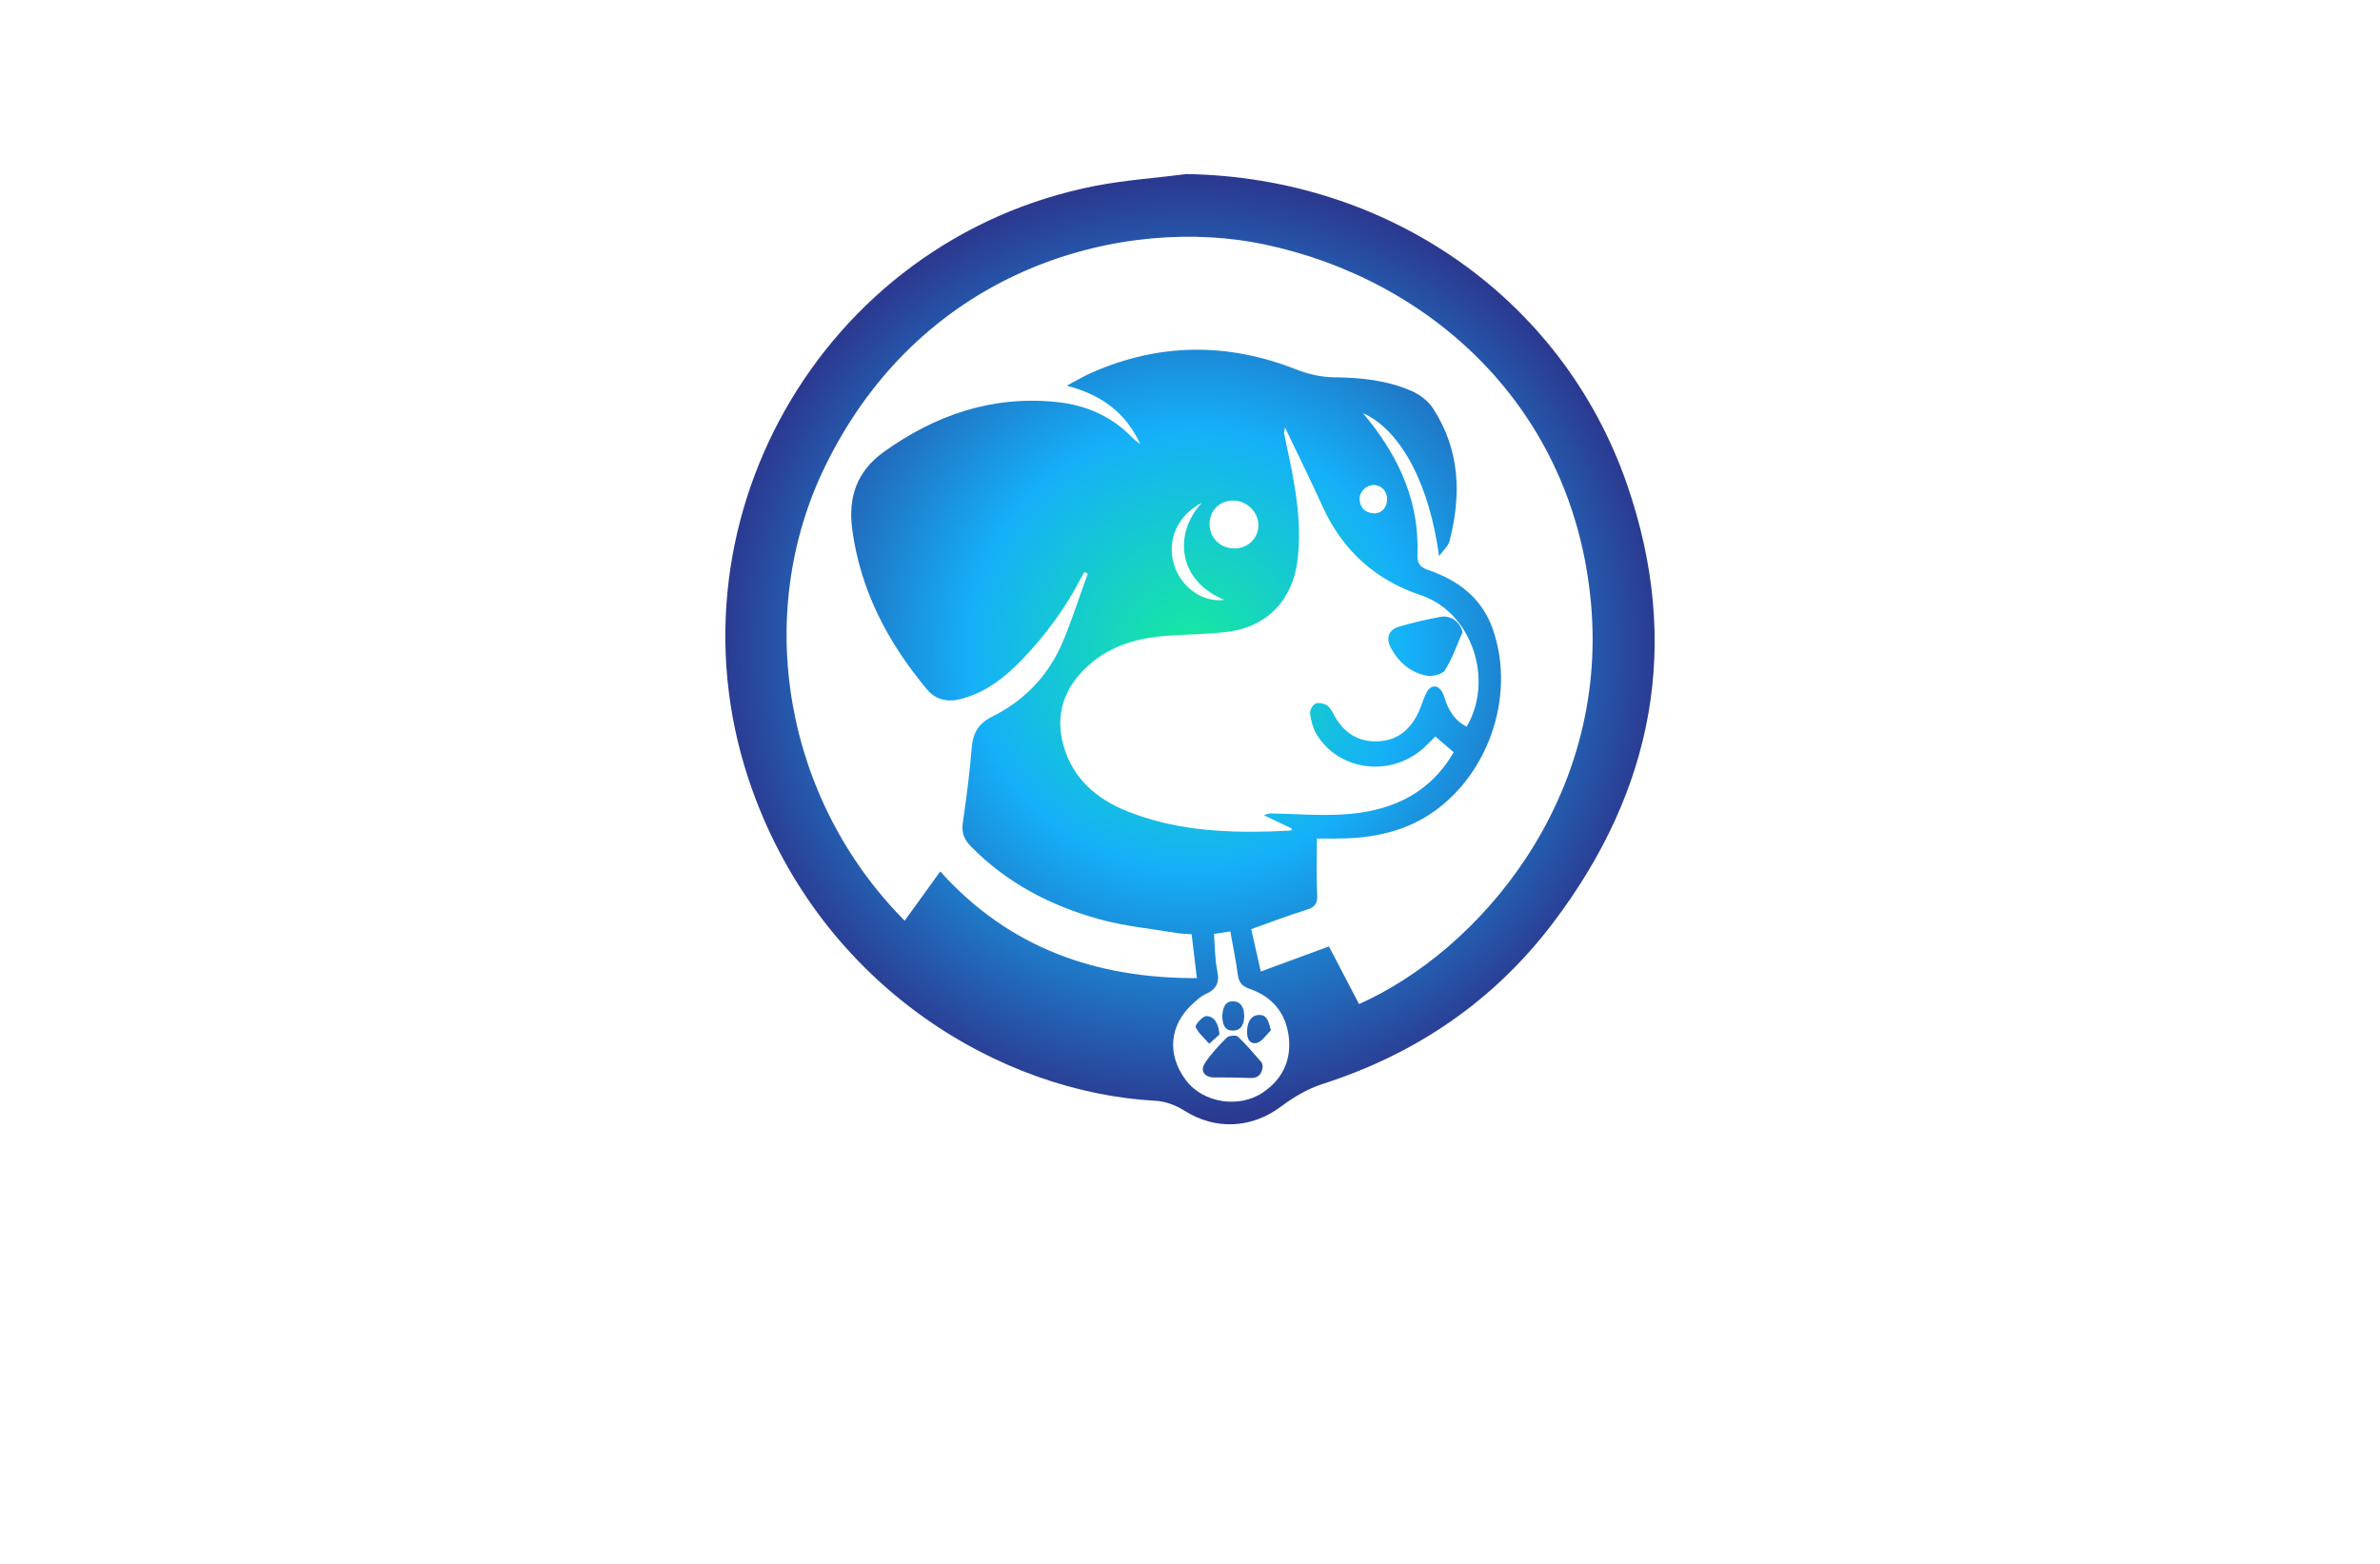 <?xml version="1.0" encoding="utf-8"?>
<!-- Generator: Adobe Illustrator 27.8.1, SVG Export Plug-In . SVG Version: 6.00 Build 0)  -->
<svg version="1.1" xmlns="http://www.w3.org/2000/svg" xmlns:xlink="http://www.w3.org/1999/xlink" x="0px" y="0px"
	 viewBox="0 0 350 230" style="enable-background:new 0 0 350 230;" xml:space="preserve">
<style type="text/css">
	.st0{fill:#000B23;}
	.st1{fill:#E6FFB0;}
	.st2{fill:#F7FFE1;}
	.st3{fill:#FFD8AE;}
	.st4{fill:#FEFFE1;}
	.st5{fill:#F9D6BB;}
	.st6{fill:#F3FFF4;}
	.st7{fill:#FFF7F0;}
	.st8{fill:#211202;}
	.st9{fill:#FDFFB0;}
	.st10{fill:#FDFFF3;}
	.st11{fill:#94D3EC;}
	.st12{fill-rule:evenodd;clip-rule:evenodd;fill:#1F3A6E;}
	.st13{fill:#E73F2D;}
	.st14{fill:#253E92;}
	.st15{fill:#EF3E25;}
	.st16{fill:#45BA8B;}
	.st17{fill:none;}
	.st18{fill:#F5B92B;}
	.st19{fill:#0391B3;}
	.st20{fill:#116380;}
	.st21{fill:#939598;}
	.st22{fill:#36004C;}
	.st23{fill:#F2B21C;}
	.st24{fill:#E6E6E6;}
	.st25{fill:#33BFC7;}
	.st26{fill:#463895;}
	.st27{fill:#470000;}
	.st28{fill:#FFFFFF;}
	.st29{fill:#ED1C24;}
	.st30{fill:#373D01;}
	.st31{fill:#6D2700;}
	.st32{fill:#C94502;}
	.st33{fill:#4FAF76;}
	.st34{fill:#231F20;}
	.st35{fill:#0049FF;}
	.st36{fill:#9A5E26;}
	.st37{fill:#003321;}
	.st38{fill:#331F00;}
	.st39{fill:#060033;}
	.st40{fill:#D3FF99;}
	.st41{fill:#F0FF99;}
	.st42{fill:#99F1FF;}
	.st43{fill:#99FFC2;}
	.st44{fill:#FFBD99;}
	.st45{fill:#FF99B6;}
	.st46{fill:url(#SVGID_1_);}
	.st47{fill:url(#SVGID_00000000185260742053395440000015038142481870530992_);}
	.st48{fill:url(#SVGID_00000119825267938739935240000014184677366233127554_);}
	.st49{fill:url(#SVGID_00000140715330972221638730000010661839609764015501_);}
	.st50{fill:url(#SVGID_00000170967053771988625300000009829911620555118524_);}
	.st51{fill:url(#SVGID_00000034781326281930284700000000470191282973432254_);}
	.st52{fill:url(#SVGID_00000015334066295094467510000003716017636569234313_);}
	.st53{fill:url(#SVGID_00000143581860168400852150000001880291501976957065_);}
	.st54{fill:url(#SVGID_00000013873095278846643800000011566520870304597411_);}
	.st55{fill:url(#SVGID_00000114041842793409200230000017585606074458805926_);}
	.st56{fill:url(#SVGID_00000091710412559387986540000003324779152655782559_);}
	.st57{fill:url(#SVGID_00000087409505044157527240000006157089524043119032_);}
	.st58{fill:url(#SVGID_00000160177342403621486140000011181668597664118205_);}
	.st59{fill:url(#SVGID_00000129182187804379734830000003056995838213845930_);}
	.st60{fill:url(#SVGID_00000182517344946174628300000005717105504044564608_);}
	.st61{fill:#009245;}
	.st62{fill:#A6CE45;}
	.st63{fill:#FEFADF;}
	.st64{fill:#2AA3AE;}
	.st65{fill:#00527A;}
	.st66{fill-rule:evenodd;clip-rule:evenodd;fill:#D73C2C;}
	.st67{fill-rule:evenodd;clip-rule:evenodd;fill:#F75C4C;}
	.st68{fill:#FDD100;}
	.st69{fill:#724033;}
	.st70{fill-rule:evenodd;clip-rule:evenodd;fill:#FDD100;}
	.st71{fill:url(#SVGID_00000158713146414446433940000012203769348885802165_);}
	.st72{fill:url(#SVGID_00000013176852298624559270000015681124090314126221_);}
	.st73{fill:url(#SVGID_00000102503796225965302820000002814192717768202655_);}
	.st74{fill:#7F3F05;}
	.st75{fill:#86A018;}
	.st76{fill:#FF993B;}
	.st77{fill:#145B9C;}
	.st78{fill-rule:evenodd;clip-rule:evenodd;fill:#A6CE45;}
	.st79{fill-rule:evenodd;clip-rule:evenodd;fill:#4A4A4D;}
	.st80{filter:url(#Adobe_OpacityMaskFilter);}
	.st81{fill:#F5FBFD;}
	.st82{fill:#F7FBFF;}
	.st83{fill:#F4F5F6;}
	.st84{fill:#F4F5F5;}
	.st85{fill:#F3F4F5;}
	.st86{fill:#F1F3F3;}
	.st87{fill:#F3F2F2;}
	.st88{fill:#F0EEED;}
	.st89{fill:#F1F1F1;}
	.st90{fill:#E8E6E8;}
	.st91{fill:#E7E5E4;}
	.st92{fill:#E8E7E6;}
	.st93{fill:#EBEAEB;}
	.st94{fill:#E1E1E1;}
	.st95{fill:#E3E2E1;}
	.st96{fill:#DFDFDD;}
	.st97{fill:#D5D4D4;}
	.st98{fill:#E9E9EA;}
	.st99{fill:#D4D2D1;}
	.st100{fill:#DBDBD9;}
	.st101{fill:#AEABAC;}
	.st102{fill:#808080;}
	.st103{fill:#E7E4E3;}
	.st104{fill:#D9D8D7;}
	.st105{fill:#8C8C8C;}
	.st106{fill:#E3E4E2;}
	.st107{fill:#E7E6E6;}
	.st108{fill:#C6C2C1;}
	.st109{fill:#A19F9F;}
	.st110{fill:#B1B4B4;}
	.st111{fill:#B1B1B1;}
	.st112{fill:#C0BFBF;}
	.st113{fill:#E0E0DF;}
	.st114{fill:#BDBABA;}
	.st115{fill:#C7C6C6;}
	.st116{fill:#C9C8C6;}
	.st117{fill:#ABAAA9;}
	.st118{fill:#B8B6B7;}
	.st119{fill:#B2B3B3;}
	.st120{fill:#CECDCB;}
	.st121{fill:#868787;}
	.st122{fill:#838283;}
	.st123{fill:#9F9E9F;}
	.st124{fill:#D5D4D3;}
	.st125{fill:#D4D3D3;}
	.st126{fill:#5A5A5A;}
	.st127{fill:#AAAAA9;}
	.st128{fill:#C2C1C0;}
	.st129{fill:#D8D7D6;}
	.st130{fill:#8A8A8A;}
	.st131{fill:#D2D0CF;}
	.st132{fill:#BFBCBB;}
	.st133{fill:#AEAEAE;}
	.st134{fill:#807F7F;}
	.st135{fill:#C1BFBD;}
	.st136{fill:#DFE0DF;}
	.st137{fill:#C6C4C2;}
	.st138{fill:#D2D2D2;}
	.st139{fill:#D7D7D5;}
	.st140{fill:#A2A0A0;}
	.st141{fill:#C6C5C5;}
	.st142{fill:#989896;}
	.st143{fill:#D1D1D1;}
	.st144{fill:#CDD0CE;}
	.st145{fill:#B5B5B6;}
	.st146{fill:#C6C3C2;}
	.st147{fill:#D8D7D4;}
	.st148{fill:#858485;}
	.st149{fill:#9E9C9E;}
	.st150{fill:#949493;}
	.st151{fill:#CBC8C7;}
	.st152{fill:#B9B9B8;}
	.st153{fill:#C3C1BF;}
	.st154{fill:#DFDFDE;}
	.st155{fill:#B2B2B2;}
	.st156{fill:#626564;}
	.st157{fill:#B8B6B8;}
	.st158{fill:#D4D1D0;}
	.st159{fill:#BCBAB9;}
	.st160{fill:#DBDAD9;}
	.st161{fill:#C0BDBD;}
	.st162{fill:#8E8F8D;}
	.st163{fill:#AEACAC;}
	.st164{fill:#949392;}
	.st165{fill:#949494;}
	.st166{fill:#DDDDDB;}
	.st167{fill:#B8B8B9;}
	.st168{fill:#C9C6C4;}
	.st169{fill:#CECDCC;}
	.st170{fill:#797778;}
	.st171{fill:#5F6060;}
	.st172{fill:#969698;}
	.st173{fill:#888888;}
	.st174{fill:#9A9B9B;}
	.st175{fill:#BBB9B9;}
	.st176{fill:#999999;}
	.st177{fill:#959494;}
	.st178{fill:#B4B4B5;}
	.st179{fill:#909090;}
	.st180{fill:#888787;}
	.st181{fill:#7B7A7A;}
	.st182{fill:#6C6C6D;}
	.st183{fill:#AEACAD;}
	.st184{fill:#9C9C9C;}
	.st185{fill:#636767;}
	.st186{fill:#B2B3B4;}
	.st187{fill:#747475;}
	.st188{fill:#757576;}
	.st189{fill:#99999A;}
	.st190{fill:#848384;}
	.st191{fill:#8D8C8C;}
	.st192{fill:#A7A6A5;}
	.st193{fill:#969595;}
	.st194{fill:#7E7F7F;}
	.st195{fill:#6A6A68;}
	.st196{fill:#A5A3A3;}
	.st197{fill:#7C7B7C;}
	.st198{fill:#545453;}
	.st199{fill:#929191;}
	.st200{fill:#908F8E;}
	.st201{fill:#7B7D7C;}
	.st202{fill:#828283;}
	.st203{fill:#2B2B2B;}
	.st204{fill:#616161;}
	.st205{fill:#6C6C6B;}
	.st206{fill:#696A6A;}
	.st207{fill:#464647;}
	.st208{fill:#5E5F5F;}
	.st209{fill:#898989;}
	.st210{fill:#6C6E6E;}
	.st211{fill:#4D4B4C;}
	.st212{fill:#555655;}
	.st213{fill:#5E5F5E;}
	.st214{fill:#797A7B;}
	.st215{fill:#5C5C5E;}
	.st216{fill:#4D4C4D;}
	.st217{fill:#6F6F6F;}
	.st218{fill:#808081;}
	.st219{fill:#1D1D1D;}
	.st220{fill:#444445;}
	.st221{fill:#626463;}
	.st222{fill:#515352;}
	.st223{fill:#535352;}
	.st224{fill:#353535;}
	.st225{fill:#727373;}
	.st226{fill:#787778;}
	.st227{fill:#747575;}
	.st228{fill:#676768;}
	.st229{fill:#818282;}
	.st230{fill:#555556;}
	.st231{fill:#5F6161;}
	.st232{mask:url(#SVGID_00000029735886333640927840000003034768068600033461_);}
	.st233{fill:#2AC0DB;}
	.st234{fill:#75459A;}
	.st235{fill:#F7D308;}
	.st236{fill:#F4831F;}
	.st237{fill:#E93B7B;}
	.st238{fill:#FFF100;}
	.st239{fill:#E29233;}
	.st240{fill:url(#SVGID_00000137112007850121157830000014275749229123991991_);}
	.st241{fill:#FF0226;}
	.st242{fill:#39B1D1;}
	.st243{fill:#FF7400;}
	.st244{fill:url(#SVGID_00000114754919026670233230000006582831796173605803_);}
	.st245{fill:#F65E41;}
	.st246{fill:#033A4D;}
	.st247{fill:url(#SVGID_00000094615966811513672500000013192904073556094111_);}
	.st248{fill-rule:evenodd;clip-rule:evenodd;fill:#211202;}
	.st249{fill-rule:evenodd;clip-rule:evenodd;fill:url(#SVGID_00000178926453533152682430000009643804932728043950_);}
	.st250{fill-rule:evenodd;clip-rule:evenodd;fill:url(#SVGID_00000160162745452176679060000008634807614664639412_);}
	.st251{fill:url(#SVGID_00000093887328706504185540000008944775675764398498_);}
	.st252{fill:url(#SVGID_00000175311112448742407910000011564329250253465734_);}
	.st253{fill:url(#SVGID_00000171686227708180438550000010792269415977347460_);}
	.st254{fill:#2D1201;}
	.st255{fill:#E67E22;}
	.st256{fill-rule:evenodd;clip-rule:evenodd;fill:#CCCCCC;}
	.st257{fill:#041B49;}
</style>
<g id="Layer_1">
</g>
<g id="Layer_2">
</g>
<g id="Layer_3">
</g>
<g id="Layer_4">
</g>
<g id="Layer_5">
</g>
<g id="Layer_6">
</g>
<g id="Layer_7">
</g>
<g id="Layer_8">
</g>
<g id="Layer_9">
</g>
<g id="Layer_10">
</g>
<g id="Layer_11">
</g>
<g id="Layer_12">
</g>
<g id="Layer_13">
</g>
<g id="Layer_14">
</g>
<g id="Layer_15">
	<radialGradient id="SVGID_1_" cx="175" cy="95.484" r="69.109" gradientUnits="userSpaceOnUse">
		<stop  offset="0" style="stop-color:#16EA9E"/>
		<stop  offset="0.47" style="stop-color:#15B0F8"/>
		<stop  offset="1" style="stop-color:#2B3990"/>
	</radialGradient>
	<path class="st46" d="M174.5,25.6c29.62,0.48,55.32,18.26,64.79,45.7c8.04,23.3,3.92,44.86-10.87,64.39
		c-8.71,11.51-20.13,19.3-33.89,23.72c-2.17,0.7-4.27,1.92-6.1,3.3c-4.31,3.25-9.66,3.54-14.21,0.66c-1.23-0.78-2.77-1.39-4.21-1.47
		c-22.91-1.21-48.93-16.71-59.35-45.64c-13.95-38.7,10.02-81.04,50.43-88.93C165.5,26.48,170.03,26.17,174.5,25.6z M159.97,84.38
		c-0.16-0.09-0.32-0.17-0.48-0.26c-0.18,0.3-0.38,0.59-0.53,0.91c-2.27,4.42-5.2,8.35-8.62,11.94c-2.52,2.64-5.34,4.84-8.95,5.81
		c-1.99,0.54-3.74,0.2-5.1-1.43c-5.74-6.88-9.78-14.55-10.97-23.56c-0.62-4.67,0.7-8.49,4.64-11.32c7.58-5.43,15.88-8.29,25.29-7.36
		c4.33,0.43,8.15,2.03,11.22,5.21c0.29,0.3,0.63,0.54,1.23,1.04c-2.2-4.79-5.8-7.32-10.83-8.64c1.51-0.79,2.55-1.42,3.65-1.9
		c9.94-4.39,19.99-4.47,30.06-0.5c1.88,0.74,3.73,1.15,5.75,1.17c3.87,0.05,7.74,0.45,11.32,2.04c1.18,0.52,2.38,1.45,3.08,2.52
		c3.96,6.06,4.2,12.68,2.45,19.48c-0.21,0.83-1.03,1.51-1.56,2.26c-1.37-10.44-5.56-18.51-11.18-21.03
		c0.34,0.41,0.63,0.76,0.91,1.12c4.56,5.74,7.37,12.14,7.1,19.61c-0.05,1.34,0.31,1.91,1.61,2.35c4.41,1.52,7.88,4.12,9.49,8.75
		c3.48,10.02-0.91,22.2-10.02,27.63c-4.11,2.44-8.64,3.12-13.33,3.11c-0.94,0-1.87,0-2.54,0c0,2.91-0.1,5.55,0.04,8.18
		c0.07,1.29-0.23,1.88-1.5,2.27c-2.74,0.85-5.43,1.89-8.2,2.87c0.49,2.16,0.94,4.15,1.41,6.23c3.46-1.28,6.72-2.48,10.02-3.69
		c1.53,2.93,2.99,5.71,4.43,8.48c17.64-7.86,36.71-30.11,34.11-58.95c-2.6-28.81-23.6-47.64-48.09-52.79
		c-19.99-4.2-49.99,2.78-64.55,32.67c-10.71,21.98-5.89,49.09,11.71,66.81c1.72-2.39,3.43-4.76,5.23-7.25
		c10.09,11.23,22.87,15.75,37.74,15.69c-0.27-2.25-0.51-4.3-0.77-6.45c-0.79-0.06-1.49-0.07-2.18-0.18c-3.79-0.64-7.67-1-11.36-2.02
		c-7.19-1.98-13.69-5.36-18.98-10.78c-0.96-0.99-1.33-2.01-1.13-3.42c0.53-3.67,1.02-7.35,1.31-11.04c0.17-2.16,1.01-3.57,2.96-4.54
		c4.57-2.27,8.03-5.75,10.14-10.37C157.54,91.57,158.65,87.93,159.97,84.38z M188.98,62.88c-0.12,0.59-0.16,0.69-0.15,0.78
		c0.1,0.55,0.22,1.1,0.33,1.64c1.21,5.56,2.33,11.13,1.68,16.89c-0.67,5.93-4.36,9.95-10.26,10.72c-2.91,0.38-5.87,0.37-8.81,0.58
		c-4.29,0.3-8.33,1.37-11.63,4.31c-3.62,3.21-5.07,7.24-3.72,11.94c1.38,4.78,4.84,7.77,9.34,9.57c6.78,2.71,13.9,3.19,21.1,2.97
		c1.02-0.03,2.04-0.09,3.06-0.14c0.01-0.1,0.02-0.2,0.03-0.3c-1.36-0.65-2.72-1.29-4.08-1.94c0.5-0.26,0.89-0.27,1.28-0.26
		c5.02,0.09,10.05,0.65,15.02-0.52c5.03-1.18,8.94-3.89,11.61-8.49c-0.94-0.8-1.81-1.54-2.71-2.32c-0.7,0.69-1.27,1.33-1.92,1.88
		c-4.86,4.15-12.31,3.12-15.53-2.19c-0.53-0.88-0.81-1.97-0.96-2.99c-0.07-0.47,0.31-1.26,0.72-1.49c0.4-0.23,1.18-0.1,1.65,0.15
		c0.44,0.23,0.77,0.77,1.02,1.25c1.38,2.68,3.51,4.23,6.56,4.11c3-0.12,4.95-1.86,6.11-4.54c0.38-0.88,0.63-1.83,1.09-2.68
		c0.62-1.16,1.71-1.12,2.32,0.05c0.25,0.49,0.38,1.05,0.58,1.57c0.6,1.48,1.49,2.71,2.97,3.44c4.08-6.88,0.75-16.81-6.68-19.31
		c-6.79-2.28-11.52-6.58-14.48-13.01C192.8,70.75,190.96,67.03,188.98,62.88z M180.93,136.98c-0.86,0.14-1.58,0.25-2.4,0.38
		c0.15,1.91,0.12,3.71,0.48,5.43c0.37,1.75-0.17,2.74-1.74,3.43c-0.68,0.3-1.26,0.85-1.82,1.36c-3.51,3.17-3.89,7.52-1.03,11.32
		c2.47,3.27,7.72,4.16,11.26,1.8c2.85-1.9,4.22-4.67,3.86-8.08c-0.38-3.54-2.38-6.02-5.75-7.18c-1.15-0.4-1.6-0.95-1.76-2.08
		C181.76,141.32,181.34,139.28,180.93,136.98z M181.37,73.62c-2-0.01-3.46,1.41-3.49,3.4c-0.03,2.06,1.54,3.63,3.65,3.64
		c1.97,0.01,3.52-1.48,3.53-3.39C185.06,75.31,183.38,73.63,181.37,73.62z M176.75,73.94c-3.65,1.9-5.19,5.55-4.09,9.13
		c1.02,3.33,4.26,5.59,7.4,5.16C173.1,85.38,172.59,78.39,176.75,73.94z M202.06,71.33c-1.12-0.02-2.17,0.99-2.12,2.1
		c0.06,1.23,0.78,1.95,1.99,2.06c1.18,0.12,2.06-0.83,2.06-2.08C203.98,72.24,203.17,71.36,202.06,71.33z M211.84,90.72
		c-2.03,0.38-4.06,0.84-6.04,1.42c-1.57,0.46-2.04,1.66-1.28,3.1c1.14,2.16,2.91,3.69,5.32,4.13c0.84,0.16,2.28-0.21,2.67-0.83
		c1.08-1.72,1.74-3.69,2.57-5.56C214.74,91.51,213.39,90.44,211.84,90.72z M185.52,156.24c-1.13-1.29-2.23-2.61-3.48-3.78
		c-0.28-0.26-1.32-0.16-1.64,0.15c-1.15,1.13-2.26,2.34-3.16,3.67c-0.82,1.2-0.12,2.18,1.33,2.18c1.76-0.01,3.52,0.01,5.28,0.08
		c1.15,0.05,1.68-0.5,1.84-1.62C185.64,156.72,185.67,156.41,185.52,156.24z M181.34,151.57c1.27-0.03,1.62-1.05,1.63-2.15
		c0-1.12-0.42-2.14-1.64-2.16c-1.3-0.02-1.48,1.13-1.59,2.09C179.79,150.51,179.99,151.6,181.34,151.57z M185.18,149.27
		c-1.21,0.02-1.68,1.02-1.77,2.09c-0.08,0.98,0.09,2.24,1.34,2.04c0.8-0.13,1.44-1.21,2.15-1.86
		C186.56,150.23,186.35,149.25,185.18,149.27z M177.4,149.44c-0.55-0.01-1.7,1.33-1.58,1.6c0.44,0.93,1.3,1.66,2.01,2.46
		c0.57-0.52,1.15-1.03,1.5-1.35C179.19,150.44,178.53,149.46,177.4,149.44z"/>
</g>
</svg>
